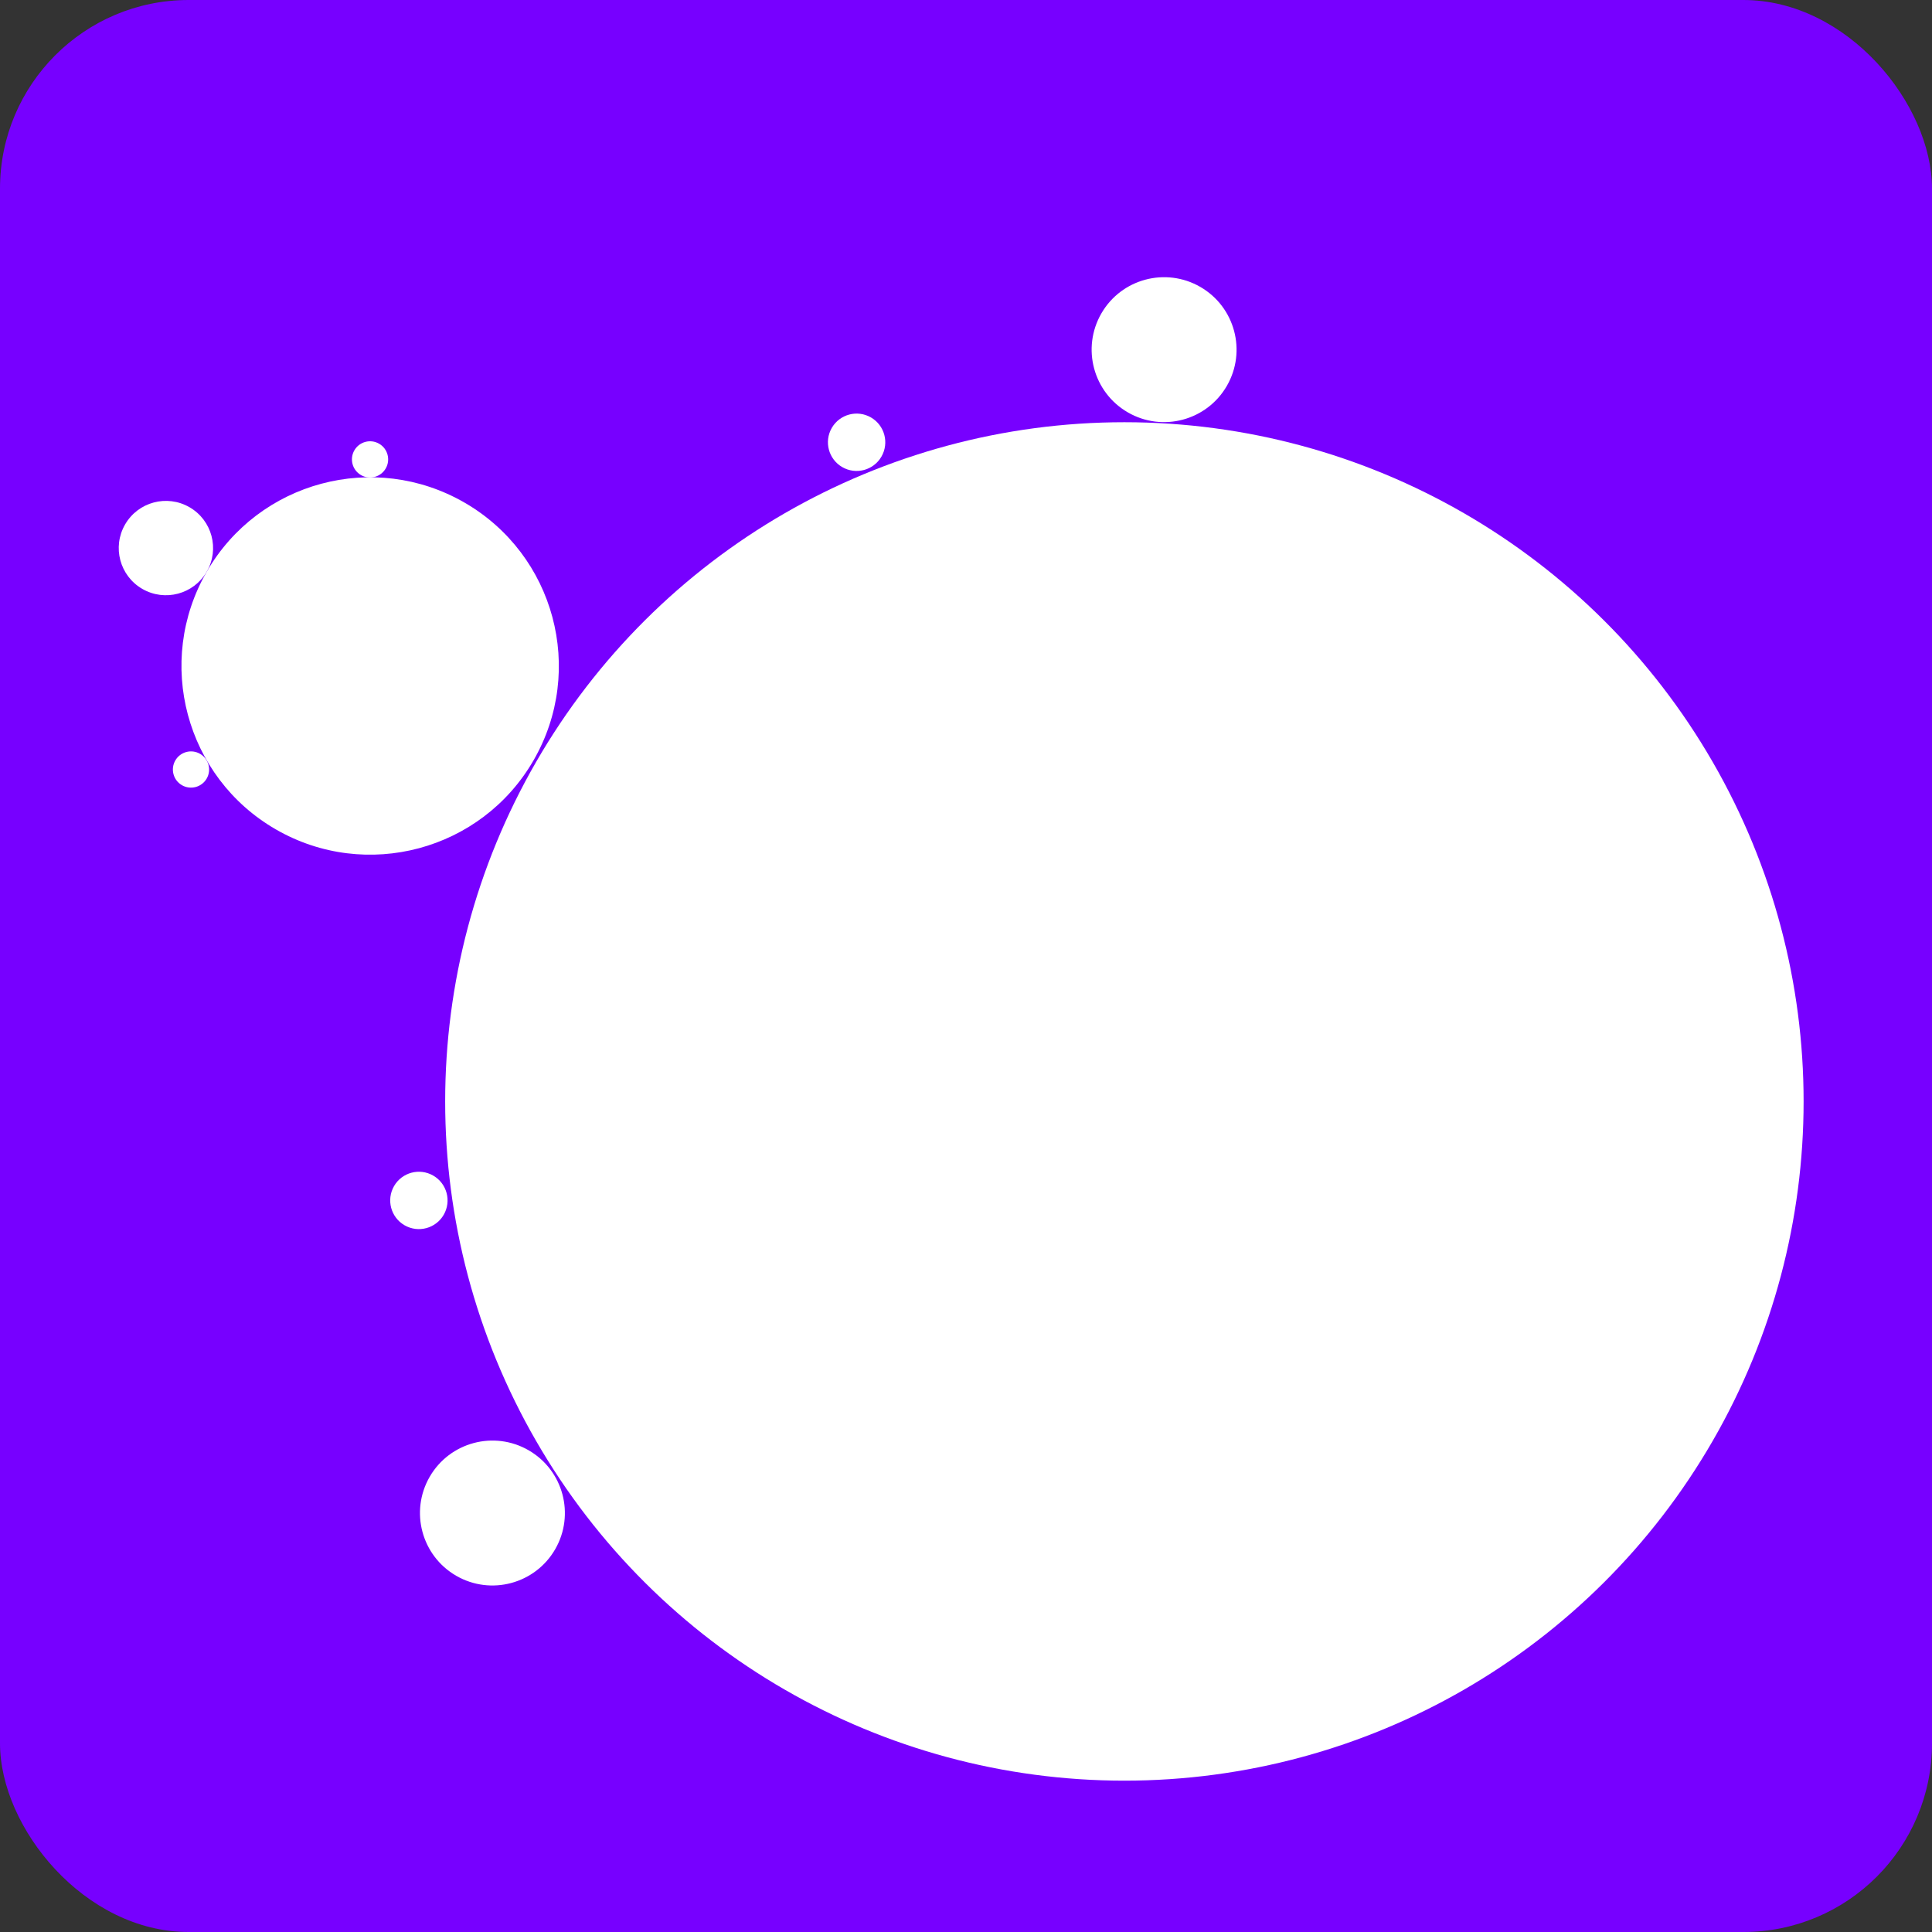 <svg xmlns="http://www.w3.org/2000/svg" viewBox="0 0 512 512">
  <rect x="0" y="0" width="512" height="512" fill="#333333" stroke="none"/>
  <rect width="512" height="512" fill="#70f" ry="50"/>
  <g fill="#fff" transform="rotate(30) translate(90,-120)">
    <circle cx="314" cy="223.8" r="180"/>
    <circle cx="223.5" cy="402" r="19.2"/>
    <circle cx="165.2" cy="340" r="7.6"/>
    <circle cx="83.2" cy="223.8" r="50"/>
    <circle cx="55.8" cy="271.3" r="4.8"/>
    <circle cx="20.7" cy="223.8" r="12.5"/>
    <circle cx="55.8" cy="176.4" r="4.8"/>
    <circle cx="165.2" cy="108" r="7.6"/>
    <circle cx="223.5" cy="46" r="19.2"/>
  </g>
</svg>